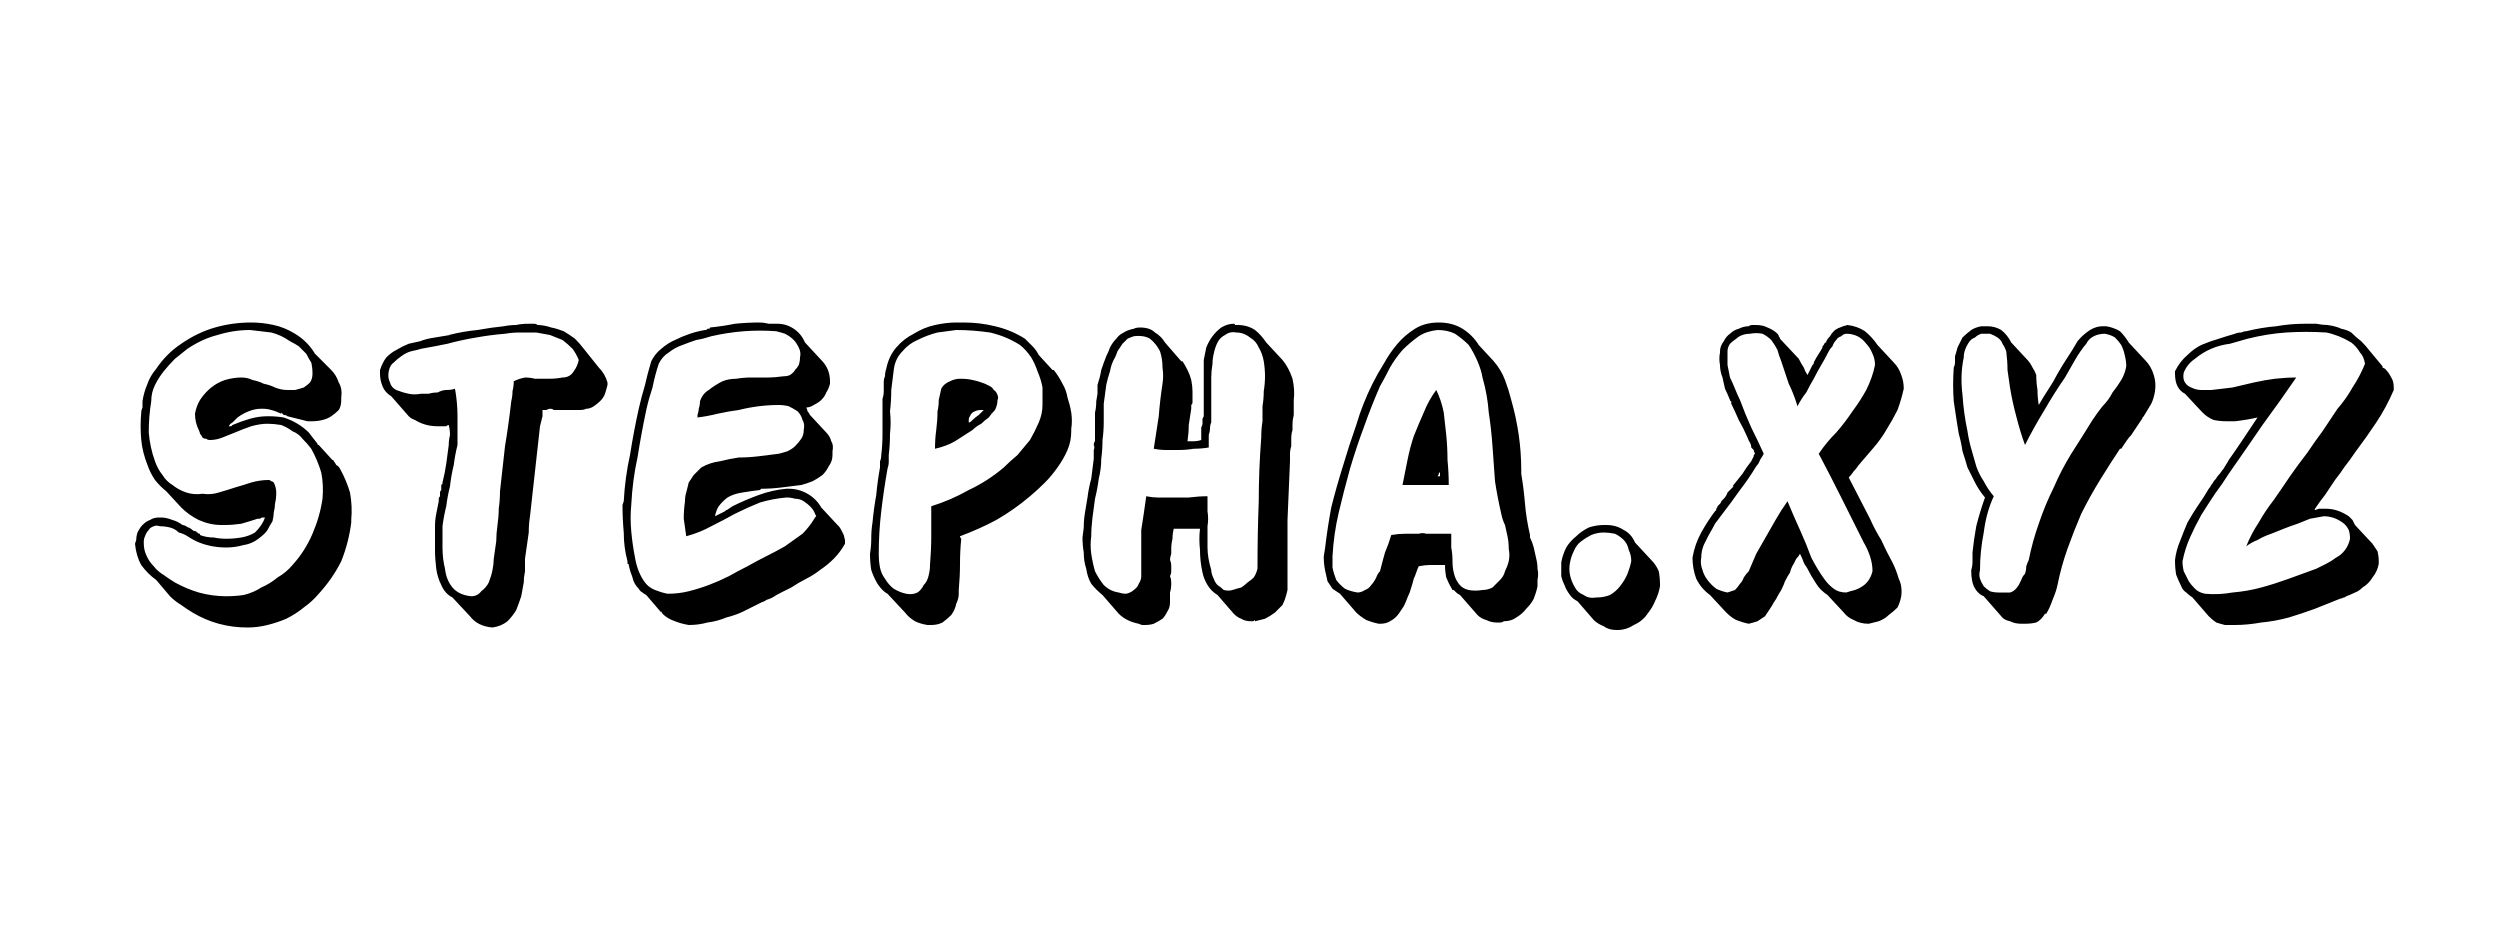<svg version="1.2" xmlns="http://www.w3.org/2000/svg" viewBox="0 0 200 75" width="200" height="75">
	<title>stepha.xyz</title>
	<style>
		.s0 { fill: black; } 
	</style>
	<path id="stepha.xyz" class="s0" aria-label="stepha.xyz"  d="m26.5 36.7zm0.2 0.2l-0.1-0.1q0 0 0 0 0.1 0 0.1 0.1zm-13.1 10.8l-1.1-1.3q-0.7-0.5-1.2-1.2-0.4-0.7-0.5-1.7l0.1-0.3q0-0.3 0.1-0.6 0.2-0.4 0.4-0.6 0.3-0.3 0.6-0.4 0.3-0.2 0.7-0.2 0 0 0.1 0 0 0 0 0h0.1q0.4 0 0.9 0.2 0.4 0.1 0.8 0.4 0.1 0 0.3 0.1 0.1 0.1 0.2 0.1 0.2 0.1 0.3 0.2 0.1 0.1 0.3 0.1 0 0.1 0.1 0.1 0.1 0.1 0.1 0.1 0.1 0 0.1 0v0.1q0.5 0.2 1.1 0.2 0.5 0.1 1 0.1 0.6 0 1.2-0.1 0.6-0.1 1.1-0.4 0.3-0.3 0.5-0.6 0.2-0.3 0.3-0.6-0.1 0-0.1 0-0.1 0-0.1 0-0.1 0-0.2 0.1-0.1 0-0.2 0-0.6 0.2-1.3 0.4-0.7 0.1-1.3 0.1h-0.3q-0.9 0-1.8-0.4-0.8-0.4-1.4-1l-1.2-1.3q-0.5-0.4-0.9-0.9-0.4-0.6-0.6-1.2-0.4-1-0.5-2-0.1-1.1 0-2.2 0-0.2 0.1-0.4 0-0.3 0-0.5 0.1-0.7 0.4-1.4 0.2-0.6 0.7-1.2 0.4-0.6 0.9-1.1 0.5-0.5 1.1-0.9 1.3-0.9 2.7-1.3 1.4-0.4 2.9-0.4 0.9 0 1.8 0.2 0.9 0.2 1.7 0.7 0.5 0.3 0.9 0.7 0.4 0.4 0.7 0.9l1.3 1.3q0.4 0.4 0.6 1 0.3 0.5 0.2 1.2v0.2q0 0.5-0.2 0.8-0.3 0.3-0.6 0.5-0.3 0.2-0.7 0.3-0.4 0.1-0.8 0.1-0.1 0-0.2 0-0.1 0-0.2 0-0.4-0.1-0.8-0.2-0.4-0.1-0.8-0.2-0.1-0.1-0.3-0.1-0.1-0.1-0.2-0.2v0.1q-0.4-0.2-0.8-0.3-0.3-0.1-0.7-0.1h-0.1q-0.5 0-1 0.2-0.5 0.2-0.9 0.5-0.2 0.2-0.4 0.4-0.2 0.1-0.3 0.3 0 0 0.1 0 0 0 0.1 0l0.1-0.1q0.7-0.3 1.4-0.5 0.7-0.2 1.4-0.2h0.1q0.6 0 1.2 0.1 0.6 0.2 1.1 0.5 0.5 0.3 0.9 0.7 0.4 0.5 0.7 0.9 0 0.1 0.1 0.1l1 1.1 0.1 0.1 0.1 0.1q0.1 0.1 0.2 0.3 0.2 0.1 0.3 0.3 0.5 0.9 0.8 1.9 0.2 1.1 0.1 2.2v0.2q-0.2 1.6-0.8 3.1-0.7 1.4-1.8 2.6-0.5 0.6-1.2 1.1-0.6 0.5-1.4 0.9-0.7 0.3-1.5 0.5-0.8 0.2-1.6 0.2-1.2 0-2.3-0.3-1.1-0.3-2.1-0.9-0.5-0.3-0.9-0.6-0.5-0.3-0.9-0.7zm12.2-7.8q0.1-1.1-0.1-2.1-0.3-1-0.8-1.9-0.3-0.4-0.7-0.8-0.3-0.4-0.8-0.6-0.4-0.3-0.9-0.5-0.6-0.1-1.1-0.1-0.6 0-1.3 0.2-0.6 0.2-1.3 0.5-0.5 0.2-1 0.4-0.5 0.2-1 0.2-0.2 0-0.3-0.1-0.2 0-0.3-0.1-0.1-0.2-0.2-0.3 0-0.1-0.1-0.3-0.3-0.6-0.3-1.3 0.1-0.6 0.4-1.1 0.4-0.6 0.9-1 0.5-0.4 1.1-0.6 0.7-0.2 1.3-0.2 0.5 0 0.9 0.2 0.5 0.1 0.9 0.3 0.5 0.1 0.9 0.3 0.5 0.2 1 0.2 0.3 0 0.6 0 0.4-0.1 0.7-0.2 0.3-0.2 0.5-0.4 0.2-0.3 0.2-0.7 0-0.5-0.1-0.9-0.2-0.3-0.4-0.7-0.3-0.3-0.6-0.6-0.3-0.2-0.7-0.4-0.7-0.5-1.5-0.7-0.8-0.1-1.7-0.2-1.3 0-2.6 0.4-1.2 0.3-2.4 1.1-0.5 0.4-1 0.8-0.5 0.5-0.9 1-0.4 0.5-0.7 1.1-0.3 0.6-0.3 1.3-0.2 1.2-0.2 2.5 0.1 1.2 0.5 2.3 0.2 0.6 0.6 1.1 0.3 0.5 0.8 0.8 0.5 0.4 1.1 0.6 0.6 0.2 1.3 0.1 0.7 0.1 1.3-0.1 0.7-0.2 1.3-0.4 0.7-0.2 1.3-0.4 0.7-0.2 1.4-0.2 0.1 0 0.2 0.1 0.1 0 0.2 0.1 0.2 0.4 0.2 0.8 0 0.5-0.1 0.9 0 0.3-0.1 0.7 0 0.3-0.1 0.7-0.2 0.3-0.4 0.7-0.2 0.3-0.6 0.6-0.6 0.5-1.3 0.6-0.7 0.2-1.4 0.2-1.3 0-2.4-0.5-0.4-0.2-0.7-0.4-0.3-0.2-0.7-0.3-0.3-0.3-0.7-0.4-0.4-0.1-0.8-0.1-0.3-0.1-0.5 0-0.3 0.1-0.4 0.3-0.2 0.2-0.3 0.5-0.1 0.2-0.1 0.5 0 0.6 0.2 1 0.2 0.5 0.6 0.9 0.3 0.4 0.8 0.7 0.4 0.3 0.9 0.6 0.9 0.5 1.9 0.8 1.1 0.3 2.2 0.3 0.7 0 1.4-0.1 0.8-0.2 1.4-0.6 0.7-0.3 1.3-0.8 0.7-0.4 1.2-1 1-1.1 1.6-2.5 0.6-1.4 0.8-2.8zm6.9-6.6l-1.4-1.6q-0.5-0.3-0.7-0.8-0.2-0.5-0.2-1v-0.3q0.2-0.6 0.5-1 0.4-0.4 0.8-0.6 0.5-0.3 1-0.5 0.5-0.1 0.9-0.2 0.5-0.2 1.2-0.3 0.6-0.1 1.2-0.2h-0.1q1.2-0.3 2.3-0.4 1.1-0.2 2.1-0.3 0.5-0.1 1-0.1 0.4-0.1 1-0.1 0.2 0 0.4 0 0.2 0 0.3 0.1 0.5 0 1.1 0.2 0.5 0.1 1 0.3 0.5 0.3 0.9 0.6 0.4 0.4 0.7 0.8l1.2 1.5q0.5 0.5 0.7 1.2v0.2q-0.1 0.4-0.2 0.7-0.1 0.3-0.4 0.6-0.2 0.2-0.5 0.4-0.3 0.2-0.6 0.2-0.2 0.1-0.5 0.1-0.2 0-0.5 0-0.2 0-0.3 0-0.2 0-0.4 0-0.1 0-0.3 0-0.2 0-0.3 0-0.2 0-0.3 0-0.1-0.1-0.3-0.1-0.1 0-0.3 0.1-0.2 0-0.3 0v0.5q-0.1 0.4-0.2 0.8-0.2 1.8-0.4 3.6-0.2 1.7-0.4 3.6-0.1 0.6-0.1 1.3-0.1 0.7-0.2 1.4l-0.1 0.7q0 0.5 0 1-0.1 0.5-0.1 0.9-0.1 0.5-0.2 1.1-0.2 0.6-0.4 1.1-0.3 0.5-0.7 0.9-0.5 0.4-1.2 0.5-1.2-0.1-1.8-0.9l-1.4-1.5q-0.6-0.3-0.9-1-0.3-0.6-0.4-1.3-0.1-0.8-0.1-1.5 0-0.8 0-1.5 0-0.1 0-0.2 0-0.1 0-0.2 0-0.5 0.1-1 0.1-0.5 0.2-1 0-0.1 0-0.2 0-0.1 0.1-0.2 0-0.1 0-0.3 0-0.1 0.1-0.2 0-0.1 0-0.1 0-0.2 0-0.3 0 0 0.1-0.1 0 0 0-0.1 0.2-0.8 0.3-1.5 0.1-0.8 0.2-1.5 0-0.4 0.1-0.8 0-0.4-0.1-0.8-0.1 0-0.2 0.1-0.2 0-0.3 0h-0.4q-1 0-1.8-0.5-0.3-0.1-0.5-0.3zm13.6-4.5q-0.2-0.5-0.5-0.9-0.4-0.4-0.8-0.7-0.5-0.2-1-0.4-0.6-0.1-1.1-0.2-0.6 0-1.3 0-0.6 0-1.2 0.1-1.2 0.1-2.3 0.3-1.2 0.2-2.3 0.5-0.5 0.1-1 0.2-0.5 0.1-1.1 0.2-0.3 0.1-0.8 0.2-0.4 0.1-0.8 0.4-0.3 0.2-0.6 0.5-0.3 0.2-0.4 0.7-0.1 0.5 0.1 0.9 0.1 0.4 0.5 0.6 0.5 0.2 1 0.3 0.4 0.1 1 0 0.3 0 0.6 0 0.3-0.1 0.7-0.1 0.4-0.2 0.7-0.2 0.4 0 0.7-0.1 0.2 1.1 0.2 2.2 0 1.1 0 2.3-0.2 0.8-0.3 1.6-0.2 0.8-0.3 1.7-0.2 0.8-0.3 1.6-0.2 0.8-0.3 1.6 0 0.8 0 1.7 0 0.9 0.2 1.7 0.1 0.9 0.6 1.5 0.5 0.6 1.5 0.7 0.5 0 0.8-0.4 0.4-0.3 0.6-0.7 0.2-0.5 0.3-1 0.1-0.5 0.1-0.9 0.1-0.7 0.2-1.4 0-0.6 0.1-1.3 0.1-0.7 0.1-1.3 0.1-0.7 0.1-1.4 0.2-1.8 0.4-3.6 0.3-1.8 0.5-3.6 0.1-0.4 0.1-0.8 0.1-0.4 0.1-0.8 0.4-0.2 0.9-0.3 0.4 0 0.8 0.1 0.6 0 1.1 0 0.6 0 1.1-0.1 0.6 0 0.9-0.5 0.3-0.4 0.4-0.9zm11.9 11q-0.4 0.3-0.7 0.7-0.2 0.3-0.3 0.8 0.4-0.2 0.8-0.4 0 0 0.1-0.1 0.1 0 0.2-0.1l0.3-0.2q1-0.5 2.1-0.9 1.1-0.4 2.2-0.5h0.2q0.8 0 1.5 0.4 0.7 0.4 1.1 1.1l1.3 1.4 0.1 0.1q0.1 0.1 0.2 0.3 0.1 0.2 0.2 0.4l0.1 0.4v0.3q-0.4 0.7-0.9 1.2-0.5 0.5-1.1 0.9-0.5 0.4-1.1 0.7-0.6 0.3-1.2 0.7-0.4 0.2-0.8 0.4-0.4 0.2-0.7 0.4-0.2 0.1-0.5 0.2-0.1 0.1-0.4 0.2-0.6 0.3-1.4 0.7-0.6 0.3-1.4 0.5-0.7 0.3-1.5 0.4-0.7 0.2-1.5 0.2-0.6-0.1-1.1-0.3-0.6-0.2-1-0.6l-0.1-0.2v0.1l-1.2-1.4q-0.2-0.1-0.3-0.2-0.2-0.1-0.3-0.3-0.4-0.4-0.5-0.9-0.2-0.5-0.3-1 0-0.1-0.1-0.1v-0.2q-0.3-1.1-0.3-2.3-0.1-1.1-0.1-2.2l0.1-0.3q0.1-1.9 0.5-3.7 0.3-1.9 0.7-3.7 0.2-0.9 0.5-1.9 0.2-0.9 0.5-1.9 0.3-0.6 0.8-1 0.6-0.5 1.1-0.7 0.6-0.3 1.2-0.5 0.6-0.2 1.2-0.3 0.1 0 0.1 0 0 0 0.1-0.1 0 0 0.1 0 0.1 0 0.1-0.1 1-0.1 2-0.3 1-0.1 2-0.1 0.3 0 0.7 0.1 0.3 0 0.7 0 0.7 0 1.3 0.4 0.6 0.4 0.9 1.1l1.3 1.4q0.7 0.7 0.7 1.7v0.2q-0.1 0.4-0.3 0.7-0.1 0.3-0.4 0.6-0.2 0.2-0.6 0.4-0.3 0.2-0.6 0.2 0.1 0.2 0.1 0.3 0.1 0.1 0.2 0.3l1.3 1.4q0.3 0.3 0.4 0.7 0.2 0.3 0.1 0.8v0.3q0 0.5-0.3 0.9-0.2 0.4-0.5 0.7-0.4 0.3-0.8 0.5-0.5 0.2-0.9 0.3-0.8 0.1-1.6 0.2-0.8 0.1-1.6 0.1 0 0-0.1 0.1 0 0 0 0-0.8 0.1-1.4 0.2-0.7 0.1-1.2 0.4zm7 1.6l0.1-0.1-0.1-0.2q-0.1-0.3-0.4-0.6-0.2-0.2-0.5-0.4-0.3-0.2-0.7-0.2-0.3-0.1-0.7-0.1-1.1 0.1-2.1 0.4-1 0.4-2 0.9-0.9 0.5-1.9 1-0.9 0.5-2 0.8-0.1-0.7-0.2-1.4 0-0.7 0.1-1.4 0-0.4 0.1-0.7 0.1-0.4 0.2-0.8 0.2-0.3 0.4-0.6 0.3-0.3 0.6-0.6 0.7-0.4 1.5-0.5 0.8-0.2 1.5-0.3 0.8 0 1.6-0.1 0.8-0.1 1.6-0.2 0.4-0.1 0.7-0.2 0.4-0.2 0.6-0.4 0.3-0.3 0.5-0.6 0.2-0.3 0.2-0.7 0.1-0.5-0.1-0.8-0.1-0.4-0.4-0.7-0.3-0.2-0.7-0.4-0.4-0.1-0.8-0.1-0.8 0-1.6 0.1-0.8 0.1-1.6 0.3-0.8 0.1-1.7 0.3-0.8 0.2-1.6 0.3v-0.2q0.1-0.3 0.1-0.5 0.1-0.3 0.1-0.6 0.2-0.6 0.7-0.9 0.5-0.4 1.1-0.7 0.5-0.2 1.1-0.2 0.6-0.1 1.2-0.1 0.7 0 1.3 0 0.6 0 1.3-0.1 0.3 0 0.5-0.1 0.3-0.2 0.4-0.4 0.2-0.2 0.3-0.4 0.1-0.3 0.1-0.6 0.1-0.4-0.1-0.8-0.2-0.4-0.4-0.6-0.3-0.3-0.7-0.5-0.3-0.1-0.7-0.2-1.3-0.1-2.6 0-1.3 0.1-2.6 0.4-0.6 0.2-1.2 0.3-0.6 0.2-1.1 0.4-0.6 0.2-1.1 0.6-0.5 0.3-0.8 0.9-0.3 0.9-0.5 1.9-0.3 0.9-0.5 1.8-0.4 1.9-0.7 3.8-0.4 1.8-0.5 3.8-0.1 1 0 2.1 0.1 1.1 0.3 2.1 0.1 0.6 0.3 1.1 0.2 0.5 0.5 0.9 0.3 0.4 0.8 0.6 0.5 0.2 1 0.3 0.9 0 1.7-0.2 0.8-0.2 1.6-0.5 0.8-0.3 1.6-0.7 0.7-0.4 1.5-0.8 0.7-0.4 1.5-0.8 0.8-0.4 1.5-0.8 0.7-0.5 1.4-1 0.6-0.6 1-1.3zm12.6-7.8q0.2-0.2 0.5-0.4 0.2-0.2 0.4-0.4h-0.2q-0.3 0-0.5 0.1-0.3 0.1-0.4 0.4-0.1 0.1-0.1 0.3 0 0.1 0 0.2 0 0 0 0 0 0 0 0 0.1 0 0.2-0.1 0 0 0.1-0.1zm-5.4 15.4l-1.4-1.5q-0.2-0.1-0.4-0.3-0.2-0.2-0.4-0.5-0.3-0.5-0.5-1.1-0.1-0.6-0.1-1.3 0.1-0.6 0.1-1.2 0-0.7 0.1-1.3 0.1-1.1 0.3-2.2 0.1-1.1 0.3-2.2 0-0.2 0-0.5 0.1-0.2 0.1-0.5 0.1-0.8 0.1-1.7 0-0.9 0-1.7 0-0.1 0-0.2 0 0 0-0.1v-0.2-0.6q0.1-0.3 0.1-0.6 0-0.4 0-0.7 0-0.3 0.1-0.5 0-0.3 0.1-0.6 0.2-1 0.8-1.7 0.6-0.7 1.4-1.1 0.8-0.5 1.7-0.7 0.9-0.2 1.7-0.2h0.6q1.3 0 2.5 0.3 1.3 0.3 2.4 1 0.3 0.3 0.6 0.6 0.3 0.3 0.5 0.7l1.1 1.2q0 0 0 0 0 0 0 0h0.1q0.4 0.5 0.7 1.1 0.3 0.5 0.4 1.1 0.2 0.6 0.3 1.2 0.1 0.7 0 1.3v0.2q0 0.8-0.3 1.5-0.3 0.7-0.8 1.4-0.5 0.7-1 1.2-0.6 0.6-1.2 1.1-1.3 1.1-2.7 1.9-1.3 0.7-2.9 1.3 0 0.1 0.1 0.2-0.1 1-0.1 2 0 1-0.1 2.1v0.3q0 0.4-0.2 0.8-0.1 0.5-0.4 0.9-0.3 0.3-0.7 0.6-0.4 0.2-0.9 0.2 0 0-0.1 0-0.1 0-0.2 0-0.6-0.1-1-0.3-0.5-0.3-0.8-0.7zm7.4-17q0 0.4-0.2 0.8-0.3 0.3-0.5 0.6-0.3 0.2-0.6 0.5-0.4 0.2-0.7 0.5-0.6 0.4-1.4 0.9-0.7 0.4-1.6 0.6 0-0.8 0.1-1.5 0.1-0.8 0.1-1.5 0.1-0.4 0.1-0.9 0.1-0.5 0.2-0.9 0.2-0.4 0.7-0.6 0.4-0.2 0.8-0.2 0.6 0 1 0.1 0.5 0.1 1 0.3 0.2 0.1 0.4 0.2 0.2 0.1 0.3 0.3 0.2 0.1 0.3 0.4 0.1 0.2 0 0.4zm3.6 0.4q0-0.7 0-1.4-0.1-0.6-0.4-1.3-0.2-0.6-0.5-1.1-0.4-0.6-0.9-1-1.1-0.7-2.4-1-1.4-0.2-2.7-0.2-0.7 0.1-1.5 0.2-0.8 0.2-1.6 0.6-0.7 0.3-1.2 0.9-0.6 0.6-0.7 1.5-0.1 0.8-0.2 1.6 0 0.9-0.1 1.7 0.1 0.9 0 1.8 0 0.9-0.1 1.7 0 0.3 0 0.6 0 0.2-0.1 0.5-0.3 1.7-0.5 3.4-0.2 1.7-0.2 3.4 0 0.6 0.1 1.1 0.1 0.5 0.4 0.9 0.3 0.5 0.7 0.8 0.5 0.3 1 0.4 0.5 0.1 0.9-0.1 0.3-0.2 0.5-0.6 0.3-0.3 0.4-0.8 0.1-0.4 0.1-0.8 0.1-1.2 0.1-2.3 0-1.2 0-2.4 1.6-0.5 3-1.3 1.5-0.7 2.8-1.8 0.5-0.5 1.1-1 0.5-0.6 1-1.2 0.4-0.7 0.7-1.4 0.3-0.7 0.3-1.4zm11.9 0.3q-0.1 0.6-0.2 1.3 0 0.6-0.1 1.3 0.3 0 0.5 0 0.3 0 0.6-0.1v-1q0.1-0.2 0.1-0.3 0-0.2 0-0.4l0.1-0.2q0-0.6 0-1.3v-0.4q0-0.1 0-0.1 0-0.1 0-0.2 0-0.6 0-1.1 0-0.5 0-1.1 0 0 0 0 0-0.1 0-0.1v-0.2q0.1-0.5 0.2-1 0.2-0.5 0.5-0.9 0.3-0.4 0.7-0.7 0.5-0.3 1-0.3 0.1 0 0.1 0.1 0 0 0 0h0.2q0.8 0 1.4 0.4 0.5 0.4 0.9 1l1.3 1.4q0.5 0.6 0.8 1.5 0.2 0.9 0.1 1.7 0 0.2 0 0.3 0 0.1 0 0.3 0 0.3 0 0.6-0.1 0.4-0.1 0.7v0.5q-0.1 0.3-0.1 0.7 0 0.3 0 0.6-0.1 0.3-0.1 0.6 0 0.3 0 0.6-0.1 2.4-0.2 4.7 0 2.3 0 4.6v1l-0.1 0.4q-0.1 0.4-0.3 0.8-0.3 0.3-0.6 0.6-0.4 0.3-0.8 0.5-0.4 0.1-0.8 0.2v-0.1q-0.1 0.1-0.2 0.1-0.1 0-0.1 0-0.5 0-0.8-0.2-0.3-0.1-0.6-0.4l-1.3-1.5q-0.5-0.3-0.8-0.8-0.3-0.5-0.4-1-0.2-0.9-0.2-1.8-0.1-0.9 0-1.7h-2.1q-0.1 0.4-0.1 0.8-0.1 0.4-0.1 0.8v0.4q-0.1 0.3-0.1 0.5 0.1 0.2 0.1 0.5 0 0.2 0 0.4 0 0.2-0.1 0.4 0.1 0.2 0.1 0.6 0 0.4-0.1 0.7v0.6 0.2q0 0.4-0.2 0.7-0.2 0.4-0.4 0.6-0.3 0.2-0.7 0.4-0.3 0.1-0.7 0.1-0.1 0-0.2 0-0.1 0-0.3-0.1-0.5-0.1-0.9-0.3-0.4-0.2-0.7-0.5l-1.3-1.5q-0.5-0.4-0.9-0.9-0.3-0.5-0.4-1.2-0.2-0.6-0.2-1.3-0.1-0.6-0.1-1.2l0.1-0.8q0-0.6 0.1-1.2 0.1-0.6 0.2-1.2 0.1-0.8 0.3-1.5 0.1-0.8 0.2-1.6 0-0.1 0-0.2 0 0 0-0.1v-0.4q0.1-0.2 0-0.4 0-0.2 0.1-0.3 0-0.4 0-0.8 0-0.3 0-0.7 0-0.4 0-0.8 0.1-0.4 0.1-0.9l0.1-0.6q0-0.2 0-0.4 0-0.2 0-0.3 0.2-0.6 0.3-1.2 0.2-0.6 0.4-1.1 0.2-0.4 0.3-0.7 0.2-0.4 0.5-0.7 0.2-0.3 0.6-0.5 0.3-0.2 0.8-0.3 0.2-0.1 0.5-0.1 0.8 0 1.2 0.4 0.5 0.3 0.8 0.8l1.3 1.5h0.1q0.2 0.3 0.4 0.7 0.2 0.4 0.3 0.8 0.1 0.5 0.1 0.9 0 0.5 0 0.9 0 0.1-0.1 0.2 0 0.2 0 0.3zm5.3 12.8v-0.2q0-2.6 0.1-5.2 0-2.5 0.2-5.1 0-0.7 0.1-1.3 0-0.6 0-1.2 0.1-0.6 0.1-1.2 0.1-0.6 0.1-1.2 0-0.6-0.1-1.2-0.1-0.6-0.4-1.1-0.2-0.5-0.7-0.8-0.5-0.4-1.1-0.4-0.5-0.1-0.9 0.2-0.4 0.2-0.6 0.6-0.2 0.4-0.3 0.9-0.1 0.4-0.1 0.8-0.1 0.6-0.1 1.1 0 0.5 0 1 0 0.5 0 1 0 0.5 0 1.1 0 0.2 0 0.5-0.1 0.2-0.1 0.5 0 0.2-0.1 0.5 0 0.2 0 0.5 0 0.1 0 0.3 0 0.1 0 0.2-0.6 0.1-1.2 0.1-0.6 0.1-1.2 0.1-0.5 0-1 0-0.5 0-1-0.1 0.2-1.3 0.4-2.6 0.1-1.3 0.3-2.6 0.1-0.6 0-1.3 0-0.7-0.2-1.3-0.3-0.6-0.8-1-0.5-0.3-1.3-0.2-0.3 0.1-0.5 0.2-0.2 0.2-0.4 0.4-0.2 0.3-0.4 0.6-0.1 0.3-0.2 0.5-0.3 0.5-0.4 1.1-0.2 0.6-0.3 1.1-0.1 0.8-0.2 1.5 0 0.7 0 1.4 0 0.8-0.1 1.5 0 0.8-0.1 1.5 0 0.8-0.2 1.6-0.1 0.8-0.3 1.6-0.1 0.8-0.2 1.5-0.1 0.8-0.1 1.5-0.1 0.7 0 1.4 0.1 0.7 0.3 1.4 0.3 0.6 0.7 1.1 0.5 0.5 1.2 0.6 0.3 0.1 0.6 0.1 0.4-0.1 0.6-0.3 0.3-0.2 0.4-0.5 0.2-0.3 0.2-0.6 0-0.5 0-0.9 0-0.5 0-0.9 0-0.5 0-1 0-0.4 0-0.9 0.1-0.7 0.2-1.3 0.1-0.7 0.2-1.4 0.5 0.1 0.9 0.1 0.4 0 0.9 0 0.8 0 1.6 0 0.8-0.1 1.5-0.1 0 0.6 0 1.2 0.1 0.6 0 1.2 0 0.8 0 1.7 0 0.8 0.3 1.8 0 0.3 0.2 0.7 0.1 0.3 0.3 0.5 0.3 0.2 0.5 0.4 0.4 0.1 0.7 0 0.3-0.1 0.7-0.2 0.3-0.2 0.5-0.4 0.3-0.2 0.5-0.4 0.2-0.3 0.3-0.7zm14.6-7.4v-0.3q-0.1 0-0.1 0.1 0 0.1-0.1 0.2zm-6.7 10.9l-1.3-1.5q-0.3-0.2-0.6-0.4-0.2-0.3-0.4-0.6-0.1-0.4-0.2-0.9-0.1-0.5-0.1-1.1l0.1-0.6q0.2-1.7 0.5-3.3 0.4-1.6 0.9-3.2 0.5-1.7 1.1-3.4 0.5-1.7 1.3-3.3 0.4-0.8 0.9-1.6 0.5-0.9 1.1-1.6 0.6-0.7 1.4-1.2 0.8-0.5 1.9-0.5 1.1 0 1.9 0.5 0.8 0.5 1.3 1.3l1.2 1.3q0.6 0.7 0.9 1.5 0.3 0.8 0.5 1.6 0.4 1.4 0.6 2.8 0.2 1.4 0.2 2.8v-0.1q0 0.1 0 0.2 0 0.1 0 0.2 0.2 1.2 0.3 2.4 0.1 1.2 0.4 2.5 0 0.1 0 0.1 0 0.1 0 0.1 0.2 0.4 0.3 0.8 0.1 0.4 0.2 0.9 0.1 0.4 0.1 0.8 0.1 0.4 0 0.9 0 0.1 0 0.3 0 0.1 0 0.2-0.1 0.5-0.3 1-0.2 0.4-0.6 0.8-0.3 0.4-0.8 0.7-0.4 0.3-1 0.3-0.1 0.1-0.3 0.1-0.1 0-0.3 0-0.4 0-0.8-0.2-0.4-0.1-0.7-0.4l-1.4-1.6q-0.2-0.1-0.3-0.2-0.1-0.1-0.2-0.2h-0.1q-0.3-0.5-0.5-1-0.1-0.5-0.1-1h-0.4q-0.4 0-0.8 0-0.4 0-0.9 0.1-0.1 0.2-0.2 0.5-0.1 0.3-0.2 0.5-0.1 0.4-0.2 0.7-0.1 0.4-0.3 0.8-0.1 0.3-0.3 0.7-0.2 0.3-0.4 0.6-0.3 0.4-0.7 0.6-0.3 0.2-0.8 0.2h-0.1q-0.5-0.1-1-0.3-0.5-0.3-0.8-0.6zm7.4-10.2q-0.9 0-1.8 0-0.9 0-1.9 0 0.2-1 0.4-2 0.2-1 0.5-1.9 0.4-1 0.8-1.9 0.4-1 1-1.8 0.4 0.8 0.6 1.8 0.1 0.9 0.2 1.8 0.1 1 0.1 2 0.1 1 0.1 2zm4.8 6.1q0.1-0.5 0-1 0-0.5-0.1-1-0.1-0.4-0.2-0.9-0.2-0.4-0.3-0.9-0.3-1.3-0.5-2.6-0.1-1.4-0.2-2.8-0.1-1.4-0.3-2.7-0.1-1.4-0.5-2.8-0.1-0.6-0.4-1.3-0.3-0.7-0.7-1.3-0.5-0.5-1.1-0.9-0.6-0.3-1.4-0.3-0.9 0.1-1.5 0.5-0.7 0.5-1.3 1.1-0.6 0.7-1 1.4-0.4 0.8-0.8 1.5-0.7 1.6-1.3 3.3-0.6 1.6-1.1 3.3-0.5 1.8-0.9 3.5-0.4 1.7-0.5 3.5 0 0.4 0 0.9 0.1 0.5 0.3 1 0.3 0.4 0.7 0.7 0.4 0.2 1 0.3 0.3 0 0.6-0.2 0.3-0.1 0.5-0.4 0.2-0.2 0.4-0.6 0.1-0.3 0.3-0.5 0.2-0.8 0.4-1.5 0.3-0.7 0.5-1.4 0.6-0.1 1.1-0.1 0.5 0 1.1 0 0.3-0.1 0.6 0 0.4 0 0.7 0 0.3 0 0.6 0 0.4 0 0.7 0 0 0.5 0 1.1 0.1 0.5 0.1 1.1 0 0.5 0.1 0.9 0.1 0.5 0.4 0.9 0.3 0.4 0.8 0.5 0.5 0.1 1.1 0 0.4 0 0.8-0.2 0.3-0.3 0.6-0.6 0.3-0.3 0.4-0.7 0.2-0.4 0.3-0.8zm6.8 4.7l-1.3-1.5q-0.4-0.2-0.6-0.5-0.3-0.4-0.4-0.7-0.2-0.4-0.3-0.8 0-0.5 0-0.9v-0.2q0.1-0.6 0.4-1.2 0.3-0.5 0.8-0.9 0.4-0.4 1-0.7 0.6-0.2 1.2-0.2h0.2q0.8 0 1.4 0.4 0.6 0.3 0.9 1l1.3 1.4q0.4 0.4 0.6 0.9 0.1 0.5 0.1 1.1v0.1q-0.1 0.6-0.4 1.2-0.2 0.5-0.6 1-0.4 0.6-1.1 0.9-0.6 0.4-1.3 0.4h-0.1q-0.6 0-1-0.3-0.5-0.2-0.8-0.5zm3-4.7q0-0.5-0.2-0.9-0.1-0.5-0.4-0.8-0.3-0.3-0.7-0.5-0.5-0.1-0.9-0.1-0.5 0-1 0.2-0.4 0.2-0.8 0.5-0.4 0.3-0.6 0.8-0.2 0.4-0.3 0.9-0.1 0.5 0 1 0.1 0.5 0.4 1 0.2 0.4 0.7 0.6 0.4 0.3 1 0.2 0.6 0 1.1-0.2 0.5-0.3 0.8-0.7 0.4-0.5 0.6-1 0.2-0.5 0.3-1zm11.9-17.8l1.5 1.6q0.2 0.4 0.4 0.7 0.1 0.3 0.3 0.6l0.4-0.8q0.1-0.1 0.1-0.1 0-0.1 0-0.1 0.2-0.4 0.4-0.7 0.2-0.3 0.3-0.5 0 0 0-0.1 0.1-0.1 0.1-0.1l0.1-0.2q0 0 0 0 0 0 0 0 0 0 0 0 0.1 0 0.1 0 0 0 0-0.1 0.1-0.2 0.3-0.4 0.1-0.2 0.3-0.4 0.2-0.2 0.5-0.3 0.2-0.1 0.6-0.2 0.8 0.1 1.4 0.5 0.6 0.5 1 1.1l1.3 1.4q0.4 0.4 0.6 1 0.2 0.5 0.2 1.1-0.2 0.9-0.5 1.7-0.4 0.8-0.9 1.6-0.4 0.7-1 1.4-0.6 0.7-1.2 1.4-0.2 0.3-0.4 0.5-0.2 0.3-0.4 0.5l1.7 3.3q0.4 0.9 0.9 1.7 0.4 0.9 0.9 1.8 0.3 0.6 0.5 1.3 0.3 0.6 0.2 1.4-0.1 0.5-0.3 0.9-0.3 0.3-0.7 0.6-0.3 0.3-0.8 0.5-0.4 0.1-0.8 0.2-0.7 0-1.2-0.3-0.5-0.2-0.8-0.6l-1.3-1.4q-0.6-0.4-0.9-0.9-0.4-0.6-0.7-1.2-0.1-0.2-0.2-0.3-0.1-0.2-0.1-0.2-0.1-0.3-0.3-0.7-0.1 0.2-0.3 0.4-0.1 0.2-0.2 0.4-0.2 0.3-0.3 0.7-0.2 0.3-0.4 0.7-0.1 0.3-0.3 0.7-0.2 0.3-0.4 0.7l-0.2 0.3q-0.1 0.2-0.3 0.5-0.2 0.3-0.4 0.6-0.3 0.2-0.6 0.4-0.3 0.1-0.7 0.2-0.5-0.1-1-0.3-0.4-0.2-0.8-0.6l-1.3-1.4q-0.7-0.5-1.1-1.3-0.3-0.8-0.3-1.7 0.2-1.1 0.7-2 0.5-0.9 1.1-1.7 0 0 0 0 0 0 0 0 0 0 0.1-0.1 0 0 0-0.1 0.1-0.1 0.1-0.2 0.1-0.1 0.2-0.2 0.1-0.1 0.1-0.2 0.1-0.1 0.2-0.2 0.2-0.2 0.3-0.5 0.2-0.2 0.5-0.5h-0.1q0.4-0.5 0.8-1 0.3-0.5 0.7-1 0 0 0.2-0.4 0-0.1 0-0.1 0.1-0.1 0.1-0.1-0.1-0.2-0.1-0.3-0.1-0.1-0.2-0.2 0-0.2-0.1-0.4-0.1-0.1-0.2-0.4-0.3-0.7-0.7-1.4-0.3-0.7-0.6-1.3 0-0.1 0-0.2-0.1 0-0.1-0.1 0 0 0 0-0.2-0.5-0.4-0.9-0.1-0.4-0.2-0.9-0.2-0.5-0.2-1-0.1-0.5 0-1v-0.1q0-0.4 0.3-0.8 0.2-0.4 0.5-0.6 0.3-0.3 0.7-0.4 0.4-0.2 0.8-0.2 0.1-0.1 0.3-0.1 0.1 0 0.3 0 0.5 0 0.9 0.2 0.5 0.2 0.8 0.5 0.1 0.1 0.1 0.2 0.1 0.1 0.1 0.2zm7.4 18.6q0-0.6-0.2-1.2-0.2-0.6-0.5-1.1-0.9-1.8-1.8-3.6-0.9-1.8-1.8-3.5 0.6-0.9 1.4-1.7 0.7-0.8 1.3-1.7 0.6-0.8 1.1-1.7 0.5-1 0.7-2 0-0.5-0.2-0.9-0.2-0.5-0.5-0.8-0.3-0.4-0.7-0.6-0.4-0.2-0.9-0.2-0.2 0-0.4 0.2-0.3 0.1-0.4 0.3-0.2 0.2-0.3 0.5-0.2 0.2-0.3 0.4-0.3 0.6-0.6 1.1-0.3 0.5-0.6 1.1-0.3 0.5-0.6 1.1-0.4 0.5-0.7 1.1-0.3-1-0.7-1.8-0.3-0.9-0.6-1.8-0.2-0.5-0.3-0.9-0.2-0.4-0.5-0.8-0.3-0.3-0.7-0.5-0.5-0.1-1 0-0.3 0-0.6 0.1-0.3 0.1-0.5 0.3-0.3 0.2-0.5 0.4-0.2 0.3-0.2 0.6 0 0.6 0 1.1 0.1 0.5 0.2 1 0.2 0.4 0.4 0.9 0.2 0.5 0.4 0.9 0.4 1.1 0.9 2.2 0.5 1 1 2.1-0.1 0.2-0.3 0.5-0.1 0.3-0.3 0.5-0.6 1-1.3 1.9-0.7 1-1.4 1.9-0.3 0.4-0.6 0.8-0.2 0.4-0.5 0.9-0.2 0.4-0.4 0.8-0.2 0.5-0.2 1-0.1 0.5 0.1 1 0.1 0.4 0.4 0.8 0.3 0.4 0.7 0.7 0.4 0.2 0.9 0.3 0.3-0.1 0.6-0.2 0.2-0.2 0.4-0.5 0.2-0.2 0.3-0.5 0.2-0.3 0.4-0.5 0.3-0.7 0.6-1.4 0.4-0.7 0.8-1.4 0.4-0.7 0.8-1.4 0.4-0.7 0.9-1.4 0.5 1.2 1 2.3 0.5 1.1 0.9 2.2 0.2 0.4 0.5 0.9 0.3 0.5 0.6 0.9 0.3 0.4 0.7 0.7 0.4 0.3 1 0.3 0.3-0.1 0.7-0.2 0.3-0.1 0.6-0.3 0.3-0.2 0.5-0.5 0.2-0.3 0.3-0.7zm13.1-15.7q0 0.6 0.1 1.2 0 0.6 0.1 1.2 0.4-0.7 0.8-1.3 0.4-0.6 0.7-1.2 0.4-0.7 0.8-1.3 0.4-0.6 0.8-1.3 0.4-0.5 1-0.9 0.5-0.3 1-0.3 0 0 0.1 0 0 0 0.1 0h0.1q0.6 0.1 1.1 0.4 0.4 0.4 0.7 0.9l1.3 1.4q0.5 0.5 0.7 1.2 0.2 0.6 0.1 1.3-0.1 0.6-0.3 1-0.3 0.5-0.6 1 0 0-0.1 0.1 0 0.1-0.1 0.2-0.2 0.3-0.4 0.6-0.2 0.3-0.4 0.6-0.2 0.2-0.4 0.5-0.2 0.3-0.4 0.6h-0.1q-0.8 1.2-1.6 2.5-0.8 1.3-1.5 2.7-0.6 1.4-1.1 2.8-0.5 1.4-0.8 2.9-0.1 0.5-0.4 1.2-0.2 0.6-0.5 1.1h-0.1q-0.3 0.5-0.7 0.7-0.4 0.1-0.9 0.1h-0.3q-0.5 0-0.9-0.2-0.5-0.1-0.7-0.4l-1.4-1.6q-0.5-0.2-0.8-0.8-0.2-0.5-0.2-1.2v-0.1q0.1-0.3 0.1-0.7 0-0.4 0-0.7 0.1-1 0.3-2.1 0.3-1.2 0.7-2.3-0.5-0.6-0.8-1.2-0.3-0.6-0.6-1.2-0.2-0.7-0.4-1.3-0.1-0.7-0.3-1.4-0.2-1.2-0.4-2.6-0.1-1.3 0-2.7 0.1-0.2 0.1-0.4 0-0.2 0-0.5 0.1-0.3 0.2-0.7 0.2-0.4 0.4-0.8 0.3-0.3 0.7-0.6 0.3-0.2 0.8-0.3 0.1 0 0.2 0 0.1 0 0.3 0 0.6 0 1.1 0.3 0.5 0.4 0.8 1l1.3 1.4q0.2 0.2 0.4 0.6 0.2 0.3 0.3 0.6zm7.2-0.7q0-0.4-0.1-0.8-0.1-0.5-0.3-0.9-0.2-0.3-0.5-0.6-0.3-0.2-0.8-0.3-0.5 0-0.9 0.2-0.4 0.2-0.6 0.6-0.5 0.6-0.9 1.3-0.4 0.7-0.8 1.4-0.9 1.3-1.7 2.7-0.8 1.3-1.5 2.7-0.4-1.1-0.7-2.3-0.3-1.1-0.5-2.3-0.1-0.7-0.2-1.4 0-0.7-0.1-1.5-0.1-0.3-0.3-0.6-0.1-0.3-0.4-0.5-0.3-0.2-0.6-0.3-0.3 0-0.7 0-0.3 0.1-0.5 0.3-0.3 0.1-0.5 0.4-0.2 0.3-0.3 0.6-0.1 0.3-0.1 0.6-0.3 1.4-0.1 3 0.1 1.5 0.4 2.9 0.1 0.7 0.3 1.4 0.2 0.7 0.4 1.4 0.2 0.6 0.6 1.2 0.3 0.6 0.8 1.2-0.6 1.3-0.8 2.9-0.3 1.5-0.3 3-0.1 0.4 0 0.7 0.1 0.3 0.3 0.6 0.2 0.2 0.5 0.4 0.3 0.1 0.7 0.1 0.5 0 0.9 0 0.4-0.1 0.7-0.6 0.1-0.2 0.2-0.4 0.1-0.3 0.3-0.5 0.1-0.3 0.1-0.6 0.1-0.3 0.2-0.5 0.3-1.5 0.8-2.9 0.5-1.5 1.2-2.9 0.6-1.4 1.4-2.7 0.9-1.4 1.7-2.7 0.4-0.6 0.8-1.1 0.5-0.5 0.8-1.1 0.4-0.5 0.7-1 0.3-0.5 0.4-1.1zm20.5 0.1v-0.1q0 0 0 0.1zm-14.4 3.6l-1.4-1.5q-0.4-0.2-0.6-0.6-0.2-0.4-0.2-1v-0.2q0.4-0.8 1-1.3 0.5-0.5 1.1-0.8 0.7-0.3 1.4-0.5 0.6-0.2 1.3-0.4 0.2-0.1 0.5-0.1 0.2-0.1 0.4-0.1 1.2-0.3 2.4-0.4 1.1-0.2 2.3-0.2 0.5 0 0.9 0 0.5 0.1 0.9 0.1 0.7 0.1 1.1 0.3 0.5 0.1 0.8 0.3 0.4 0.4 0.8 0.7 0.4 0.4 0.7 0.8l1 1.2v0.1l0.2 0.1q0.3 0.3 0.5 0.7 0.2 0.3 0.2 0.8v0.2q-0.6 1.4-1.4 2.6-0.8 1.2-1.7 2.4-0.4 0.6-0.8 1.1-0.4 0.6-0.8 1.1-0.4 0.6-0.8 1.2-0.4 0.5-0.8 1.1 0 0.1-0.1 0.1 0.2 0 0.4-0.1 0.2 0 0.4 0h0.2q0.9 0 1.8 0.6 0.2 0.2 0.3 0.3 0.1 0.2 0.2 0.4l1.4 1.5q0.2 0.3 0.4 0.6 0.1 0.4 0.1 0.8v0.2q-0.1 0.6-0.5 1.1-0.3 0.5-0.8 0.8-0.3 0.3-0.6 0.4-0.4 0.2-0.7 0.3-0.1 0.1-0.2 0.1-0.2 0.1-0.3 0.1-1 0.4-2 0.8-1.1 0.4-2.1 0.7-1.1 0.3-2.2 0.4-1.1 0.2-2.1 0.2-0.3 0-0.4 0-0.2 0-0.4 0-0.4-0.1-0.7-0.2-0.3-0.2-0.6-0.5l-1.3-1.5q-0.3-0.2-0.5-0.4-0.3-0.2-0.4-0.5-0.2-0.4-0.4-0.9-0.1-0.5-0.1-1.2 0.1-0.8 0.4-1.5 0.3-0.8 0.6-1.5 0.4-0.7 0.8-1.3 0.5-0.7 0.9-1.4 0.1-0.1 0.2-0.3 0.1-0.1 0.2-0.3 0.2-0.2 0.3-0.4 0.2-0.2 0.4-0.5 0.1-0.1 0.2-0.3 0.2-0.3 0.3-0.5 0.5-0.7 1.1-1.6 0.6-0.9 1.2-1.8-0.9 0.2-1.8 0.3-0.2 0-0.3 0-0.2 0-0.4 0-0.5 0-1-0.1-0.5-0.2-0.9-0.6zm13-3.9q-0.1-0.6-0.4-0.9-0.3-0.5-0.7-0.8-0.5-0.3-1-0.5-0.5-0.2-1-0.3-1.6-0.1-3.2 0-1.5 0.1-3.1 0.5-0.7 0.2-1.4 0.4-0.8 0.1-1.5 0.4-0.7 0.3-1.3 0.8-0.6 0.4-0.9 1.1-0.1 0.5 0.1 0.8 0.2 0.3 0.5 0.4 0.4 0.2 0.8 0.2 0.5 0 0.8 0 0.9-0.1 1.7-0.2 0.9-0.2 1.7-0.4 0.9-0.2 1.7-0.3 0.9-0.1 1.7-0.1-1.3 1.9-2.7 3.8-1.3 1.9-2.7 3.9-0.5 0.8-1.1 1.6-0.6 0.9-1.1 1.7-0.5 0.9-0.9 1.8-0.4 0.9-0.6 1.9 0 0.4 0.1 0.8 0.2 0.4 0.4 0.8 0.2 0.3 0.5 0.6 0.3 0.3 0.8 0.4 1.1 0.1 2.2-0.1 1.2-0.1 2.3-0.4 1.1-0.3 2.2-0.7 1.1-0.4 2.2-0.8 0.4-0.2 0.8-0.4 0.4-0.2 0.8-0.5 0.4-0.2 0.7-0.6 0.3-0.4 0.4-0.9 0-0.4-0.1-0.7-0.2-0.4-0.5-0.6-0.7-0.5-1.5-0.5-0.6 0.1-1.1 0.2-0.5 0.2-1 0.4-0.6 0.2-1.1 0.4-0.5 0.2-1 0.4-0.6 0.2-1.1 0.5-0.5 0.2-0.9 0.5 0.4-1 1-1.9 0.5-0.9 1.2-1.8 0.7-1 1.3-1.9 0.7-1 1.4-1.9 0.6-0.9 1.2-1.7 0.6-0.9 1.2-1.8 0.7-0.8 1.2-1.7 0.6-0.9 1-1.9z"/>
</svg>